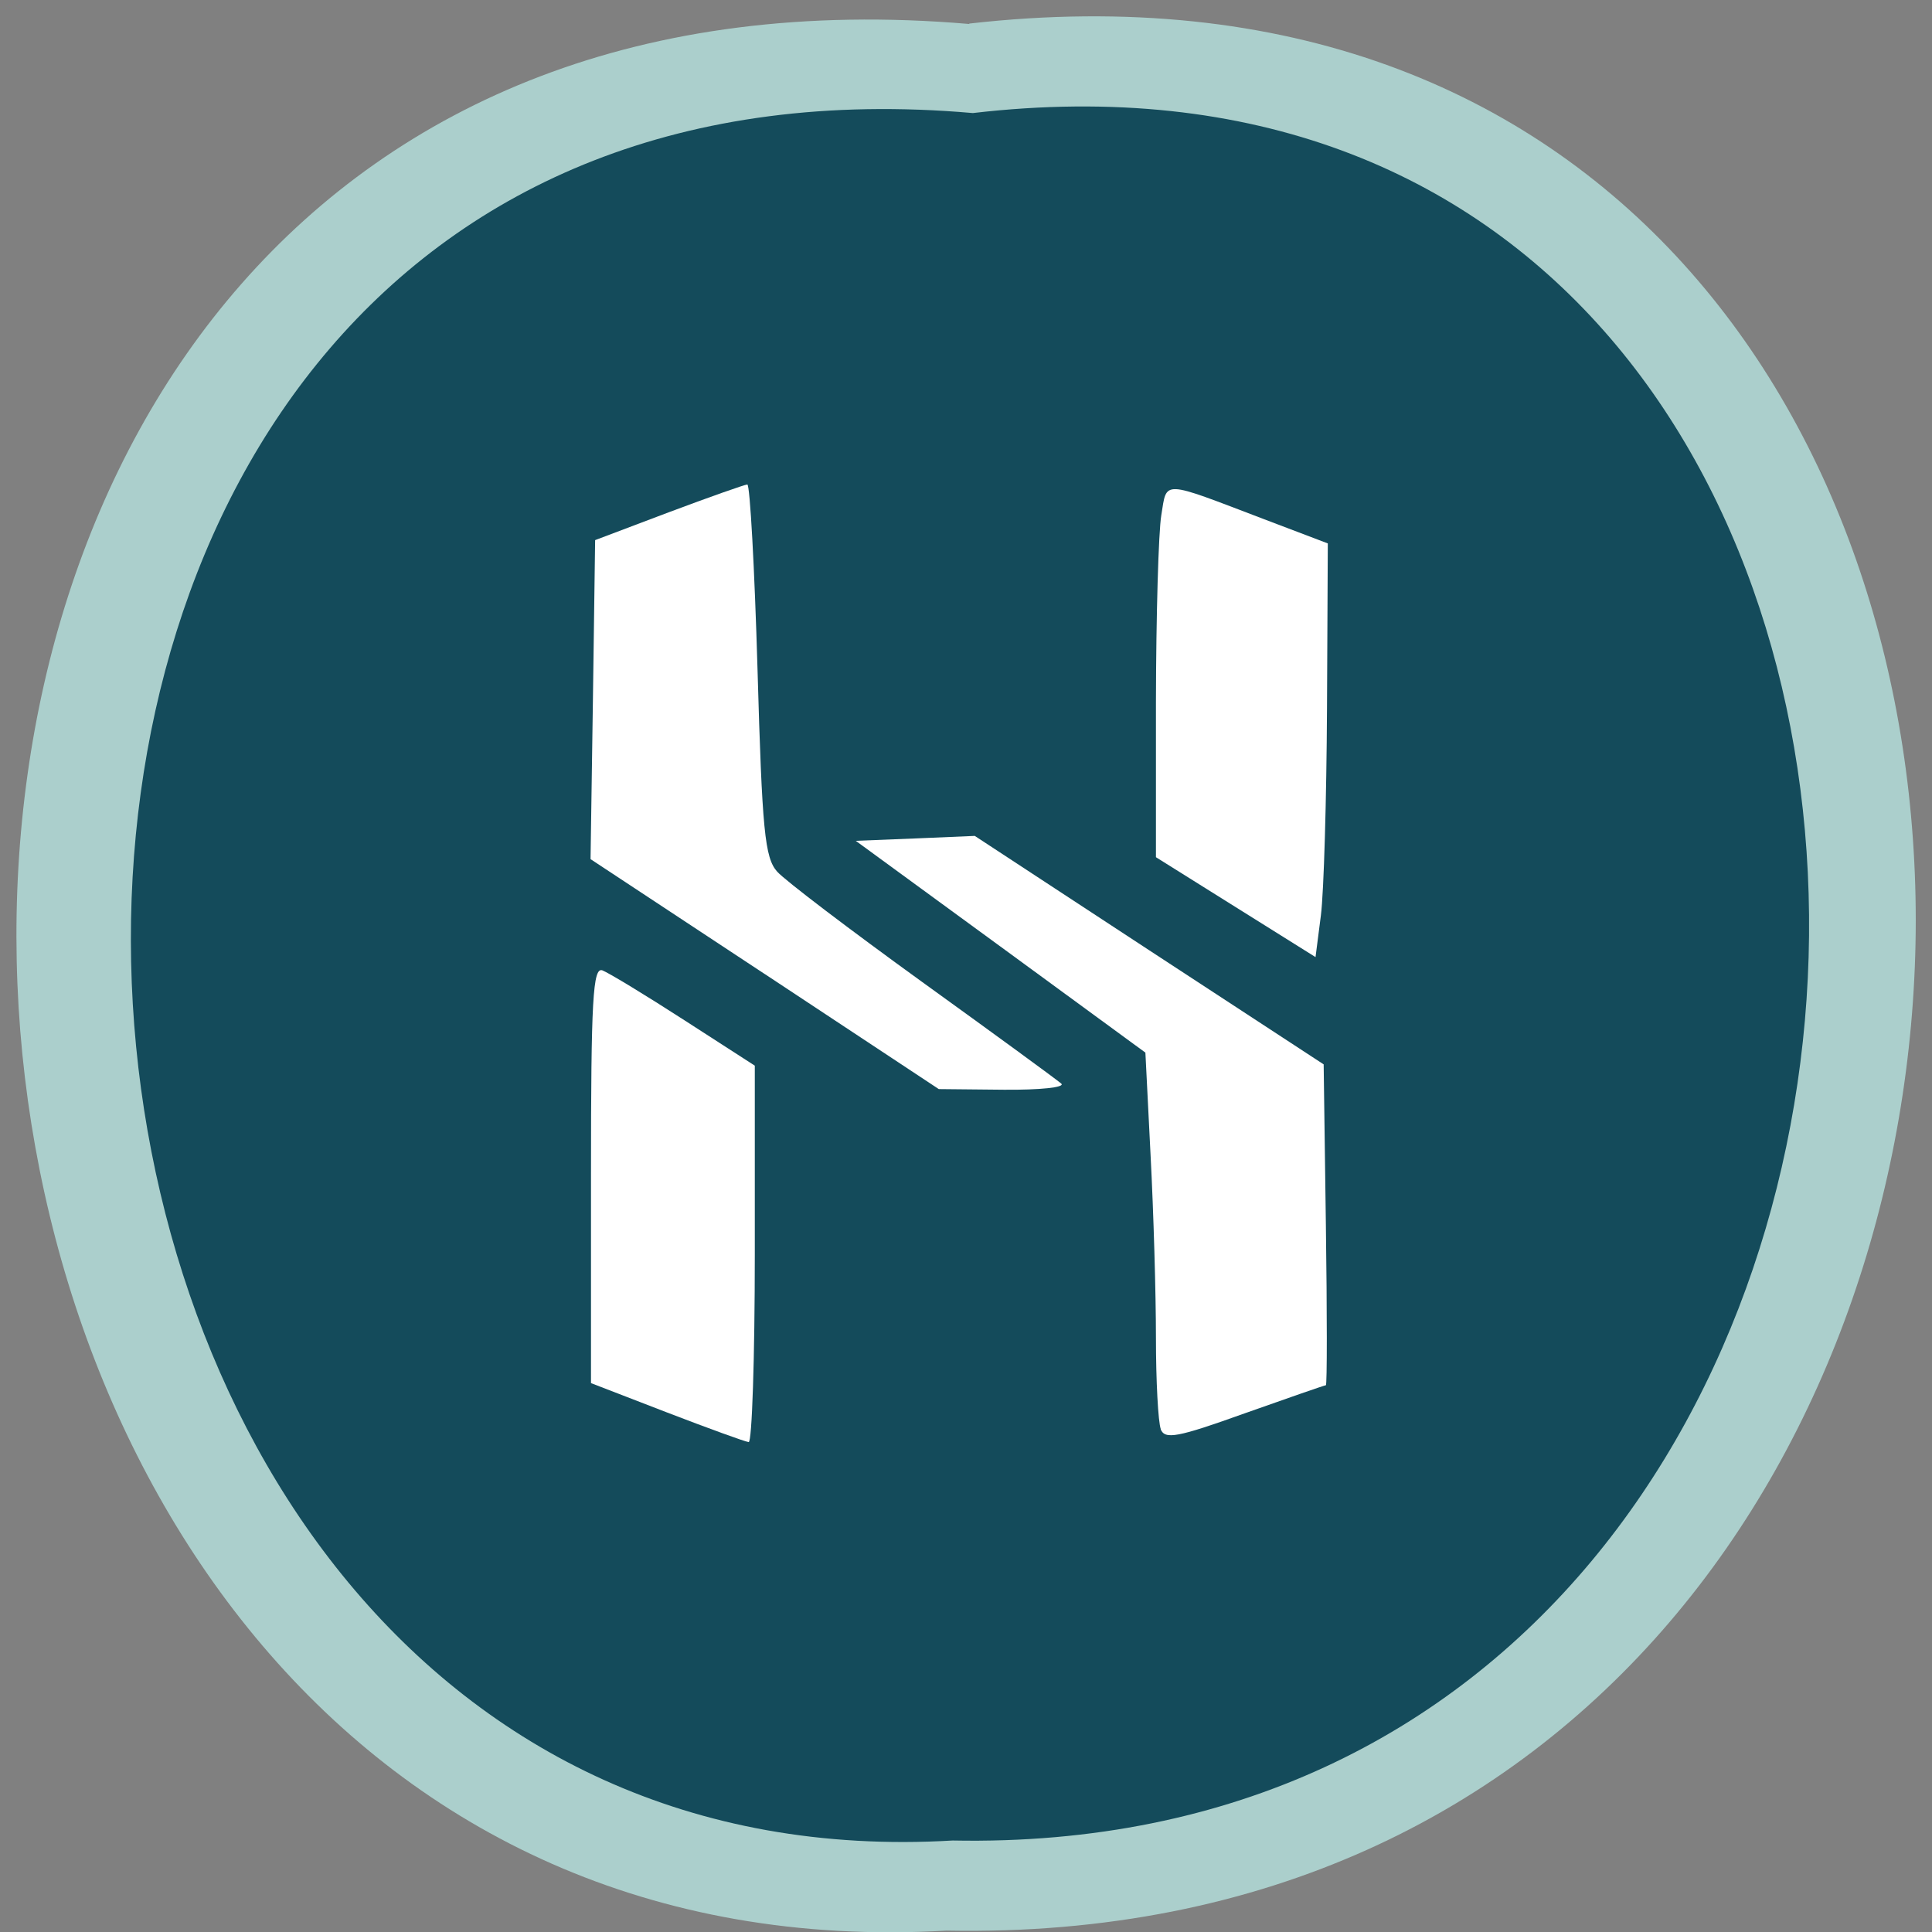 <svg xmlns="http://www.w3.org/2000/svg" viewBox="0 0 48 48"><rect x="0" y="0" width="48" height="48" fill="#808080" stroke="none"/><path d="m 24.08 0.586 c 31.664 -3.602 31.23 47.984 -0.563 47.38 c -29.563 1.699 -32.23 -50.18 0.563 -47.37" fill="#abcfcc"/><path d="m 24.17 2.809 c 27.977 -3.266 27.59 43.47 -0.5 42.918 c -26.12 1.543 -28.48 -45.46 0.5 -42.918" fill="#144b5b"/><g fill="#fff"><path d="m 16.566 35.09 l -1.883 -0.727 v -5.18 c 0 -4.363 0.047 -5.164 0.285 -5.074 c 0.16 0.063 1.074 0.617 2.035 1.238 l 1.75 1.129 v 4.684 c 0 2.574 -0.07 4.676 -0.152 4.668 c -0.086 -0.008 -1 -0.34 -2.035 -0.738"/><path d="m 19 24.2 l -4.328 -2.855 l 0.059 -3.965 l 0.055 -3.961 l 1.828 -0.691 c 1.01 -0.379 1.887 -0.688 1.953 -0.691 c 0.066 0 0.18 2.074 0.254 4.609 c 0.113 3.984 0.18 4.668 0.488 5.01 c 0.195 0.219 1.82 1.453 3.609 2.746 c 1.793 1.293 3.344 2.426 3.449 2.52 c 0.105 0.094 -0.535 0.16 -1.426 0.152 l -1.617 -0.016 l -4.324 -2.859"/><path d="m 28.84 35.508 c -0.066 -0.172 -0.121 -1.199 -0.121 -2.281 c 0 -1.078 -0.059 -3.113 -0.133 -4.52 l -0.129 -2.555 l -3.598 -2.633 l -3.598 -2.629 l 1.477 -0.059 l 1.48 -0.063 l 4.332 2.84 l 4.336 2.836 l 0.055 3.984 c 0.031 2.191 0.031 3.988 0 3.988 c -0.031 0 -0.938 0.316 -2.02 0.699 c -1.676 0.602 -1.98 0.656 -2.086 0.391"/><path d="m 30.703 22.539 l -1.984 -1.242 v -3.867 c 0.004 -2.125 0.063 -4.207 0.133 -4.629 c 0.145 -0.879 -0.023 -0.883 2.563 0.102 l 1.574 0.598 l -0.02 4.102 c -0.012 2.254 -0.078 4.566 -0.152 5.141 l -0.133 1.035"/></g></svg>